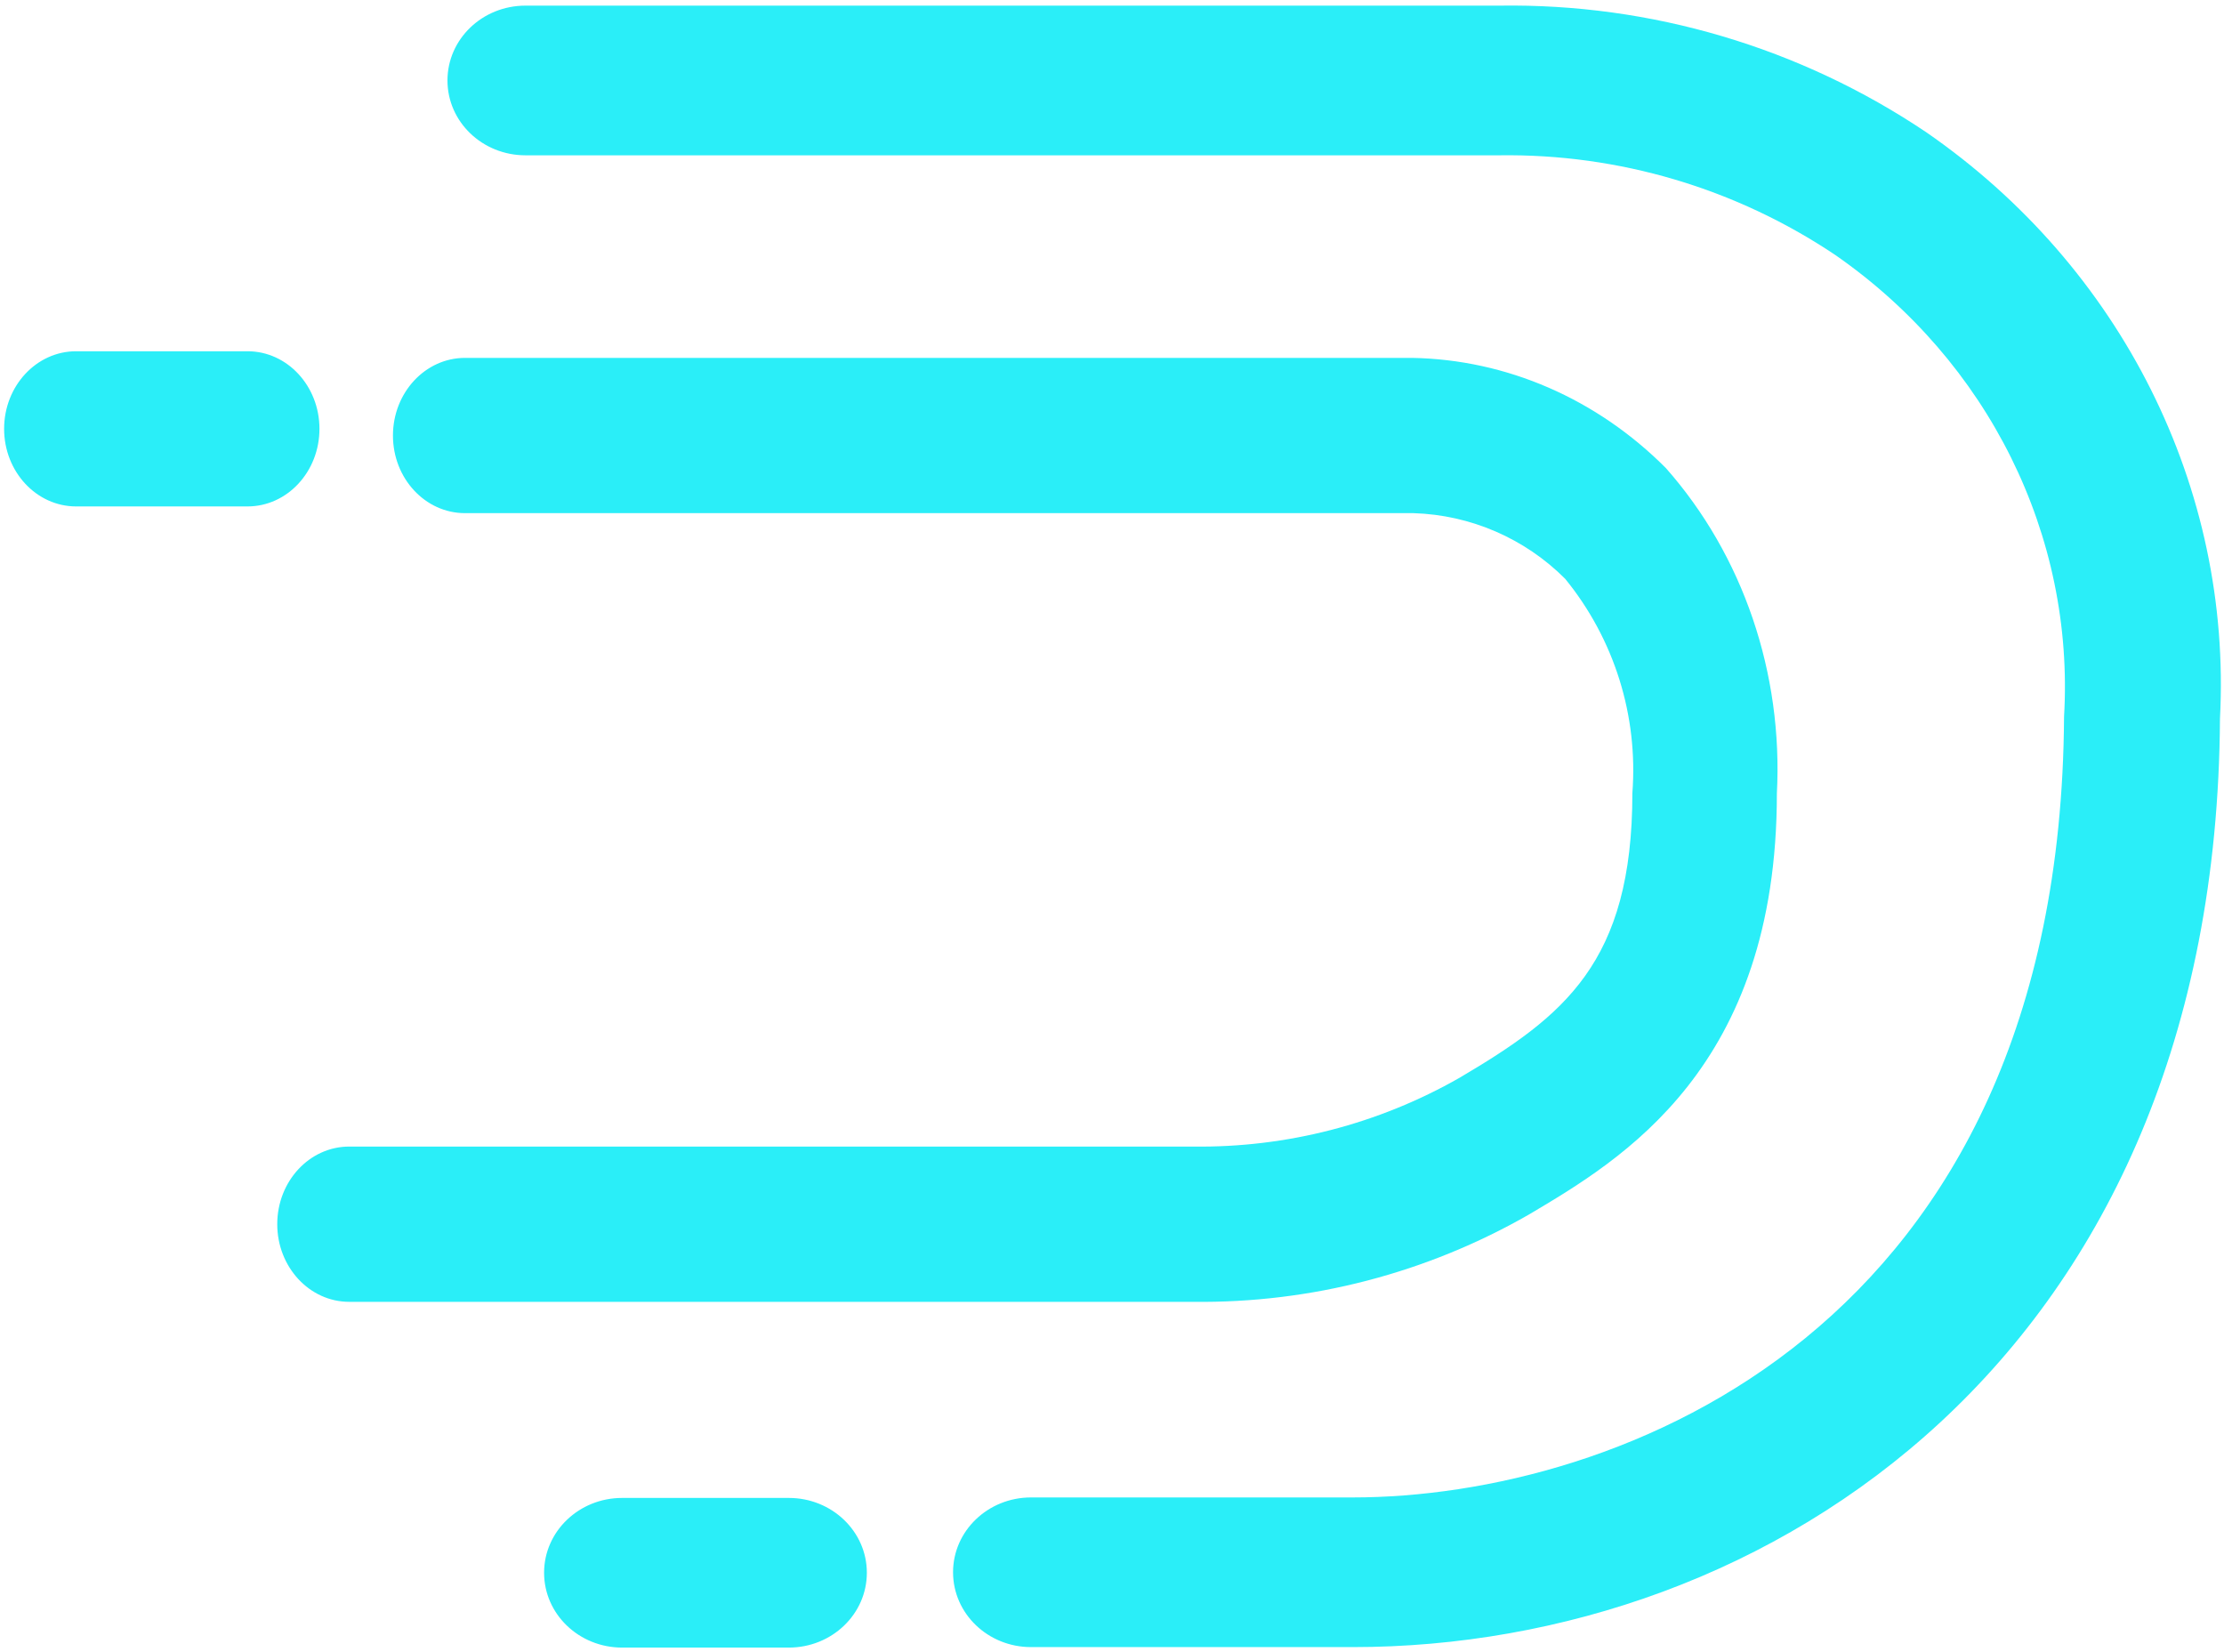 <?xml version="1.0" encoding="UTF-8"?>
<svg width="214px" height="159px" viewBox="0 0 214 159" version="1.1" xmlns="http://www.w3.org/2000/svg" xmlns:xlink="http://www.w3.org/1999/xlink">
    <title>druid</title>
    <g id="Page-1" stroke="none" stroke-width="1" fill="none" fill-rule="evenodd">
        <g id="druid" transform="translate(0.396, 0.534)" fill="#2AEEF8" fill-rule="nonzero">
            <path d="M23.418,48.196 L6.93,48.196 C3.107,48.196 0,44.851 0,40.73 C0,36.606 3.107,33.264 6.93,33.264 L23.418,33.264 C27.246,33.264 30.343,36.606 30.343,40.73 C30.343,44.851 27.246,48.196 23.418,48.196 Z M114.409,124.732 L33.212,124.732 C29.379,124.732 26.282,121.382 26.282,117.259 C26.282,113.134 29.379,109.791 33.212,109.791 L114.409,109.791 C123.392,109.91 132.243,107.625 140.045,103.173 C150.079,97.249 156.676,92.111 156.676,75.782 C157.245,68.335 154.931,60.953 150.212,55.163 C146.329,51.272 141.106,49.011 135.612,48.842 L44.346,48.842 C40.522,48.842 37.415,45.5 37.415,41.376 C37.415,37.252 40.522,33.903 44.346,33.903 L135.479,33.903 C144.566,34.06 153.262,37.838 159.906,44.512 C167.333,52.918 171.186,64.256 170.58,75.828 C170.58,102.215 155.662,111.031 146.746,116.317 C136.913,121.962 125.747,124.868 114.409,124.732 Z" id="Shape"></path>
            <path d="M129.767,157.954 L98.815,157.954 C94.666,157.954 91.31,154.731 91.31,150.751 C91.31,146.776 94.666,143.553 98.815,143.553 L129.767,143.553 C155.014,143.553 197.865,127.705 198.213,68.422 C199.239,50.98 190.945,34.247 176.212,24.009 C166.655,17.595 155.369,14.247 143.861,14.41 L50.166,14.41 C46.017,14.41 42.661,11.187 42.661,7.206 C42.661,3.232 46.016,0.008 50.166,0.008 L143.862,0.008 C158.485,-0.216 172.828,4.037 184.965,12.198 C203.743,25.179 214.382,46.421 213.216,68.605 C212.868,129.967 169.717,157.954 129.767,157.954 L129.767,157.954 Z M75.508,158 L59.464,158 C55.317,158 51.958,154.779 51.958,150.798 C51.958,146.824 55.317,143.601 59.464,143.601 L75.507,143.601 C79.656,143.601 83.015,146.824 83.015,150.798 C83.016,154.779 79.656,158 75.508,158 Z" id="Shape"></path>
        </g>
    </g>
</svg>